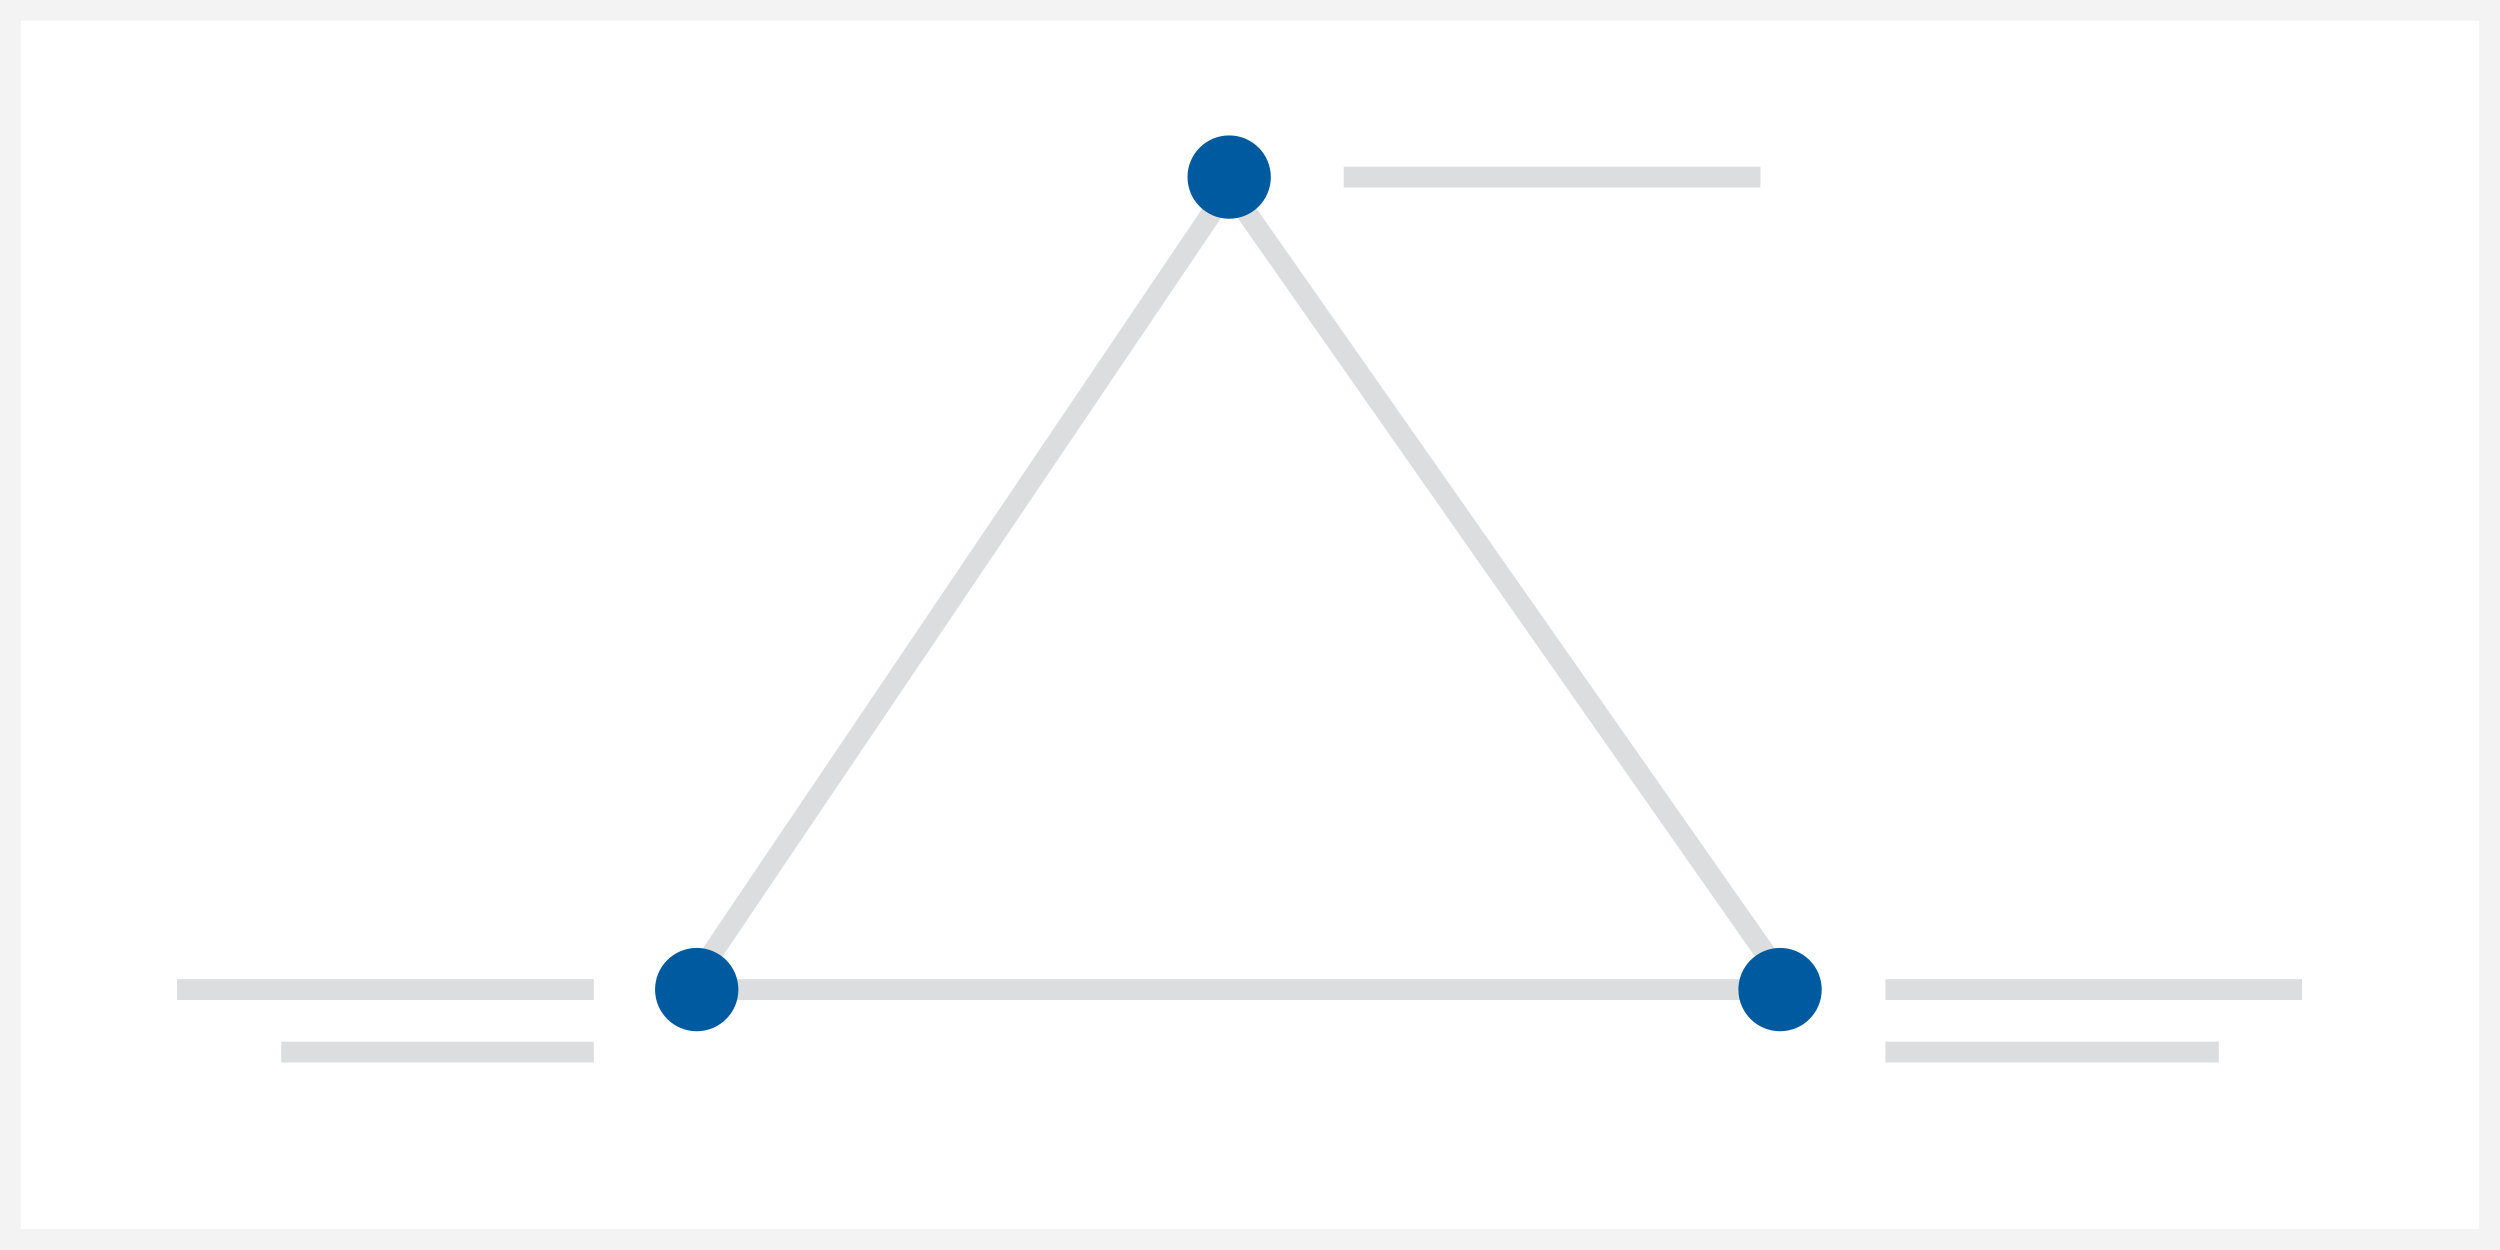 <?xml version="1.0" encoding="UTF-8"?>
<svg width="240px" height="120px" viewBox="0 0 240 120" version="1.1" xmlns="http://www.w3.org/2000/svg" xmlns:xlink="http://www.w3.org/1999/xlink">
    <rect x="0" y="0" width="240" height="120" fill="#808080" stroke="none"/>
    <!-- Generator: Sketch 64 (93537) - https://sketch.com -->
    <title>component/DP</title>
    <desc>Created with Sketch.</desc>
    <g id="component/DP" stroke="none" stroke-width="1" fill="none" fill-rule="evenodd">
        <g id="primary-button">
            <g id="Group">
                <g id="Organisms/Callout/Smaller-Copy-2">
                    <rect id="Background" stroke="#F3F3F3" stroke-width="2" fill="#FFFFFF" x="1" y="1" width="238" height="118"></rect>
                    <g id="Group-3" transform="translate(16.884, 13)">
                        <rect id="Rectangle-Copy" fill="#DCDDDE" x="112.116" y="3" width="40" height="2"></rect>
                        <rect id="Rectangle-Copy-2" fill="#DCDDDE" x="164.116" y="81" width="40" height="2"></rect>
                        <rect id="Rectangle-Copy-6" fill="#DCDDDE" x="164.116" y="87" width="32" height="2"></rect>
                        <rect id="Rectangle-Copy-3" fill="#DCDDDE" x="0.116" y="81" width="40" height="2"></rect>
                        <rect id="Rectangle-Copy-4" fill="#DCDDDE" x="10.116" y="87" width="30" height="2"></rect>
                        <polygon id="Path" stroke="#DCDDDE" stroke-width="2" points="101.106 5 155.03 82 49.116 82"></polygon>
                        <circle id="Oval" fill="#005AA0" cx="101.116" cy="4" r="4"></circle>
                        <circle id="Oval-Copy" fill="#005AA0" cx="50" cy="82" r="4"></circle>
                        <circle id="Oval-Copy-2" fill="#005AA0" cx="154" cy="82" r="4"></circle>
                    </g>
                </g>
            </g>
        </g>
    </g>
</svg>